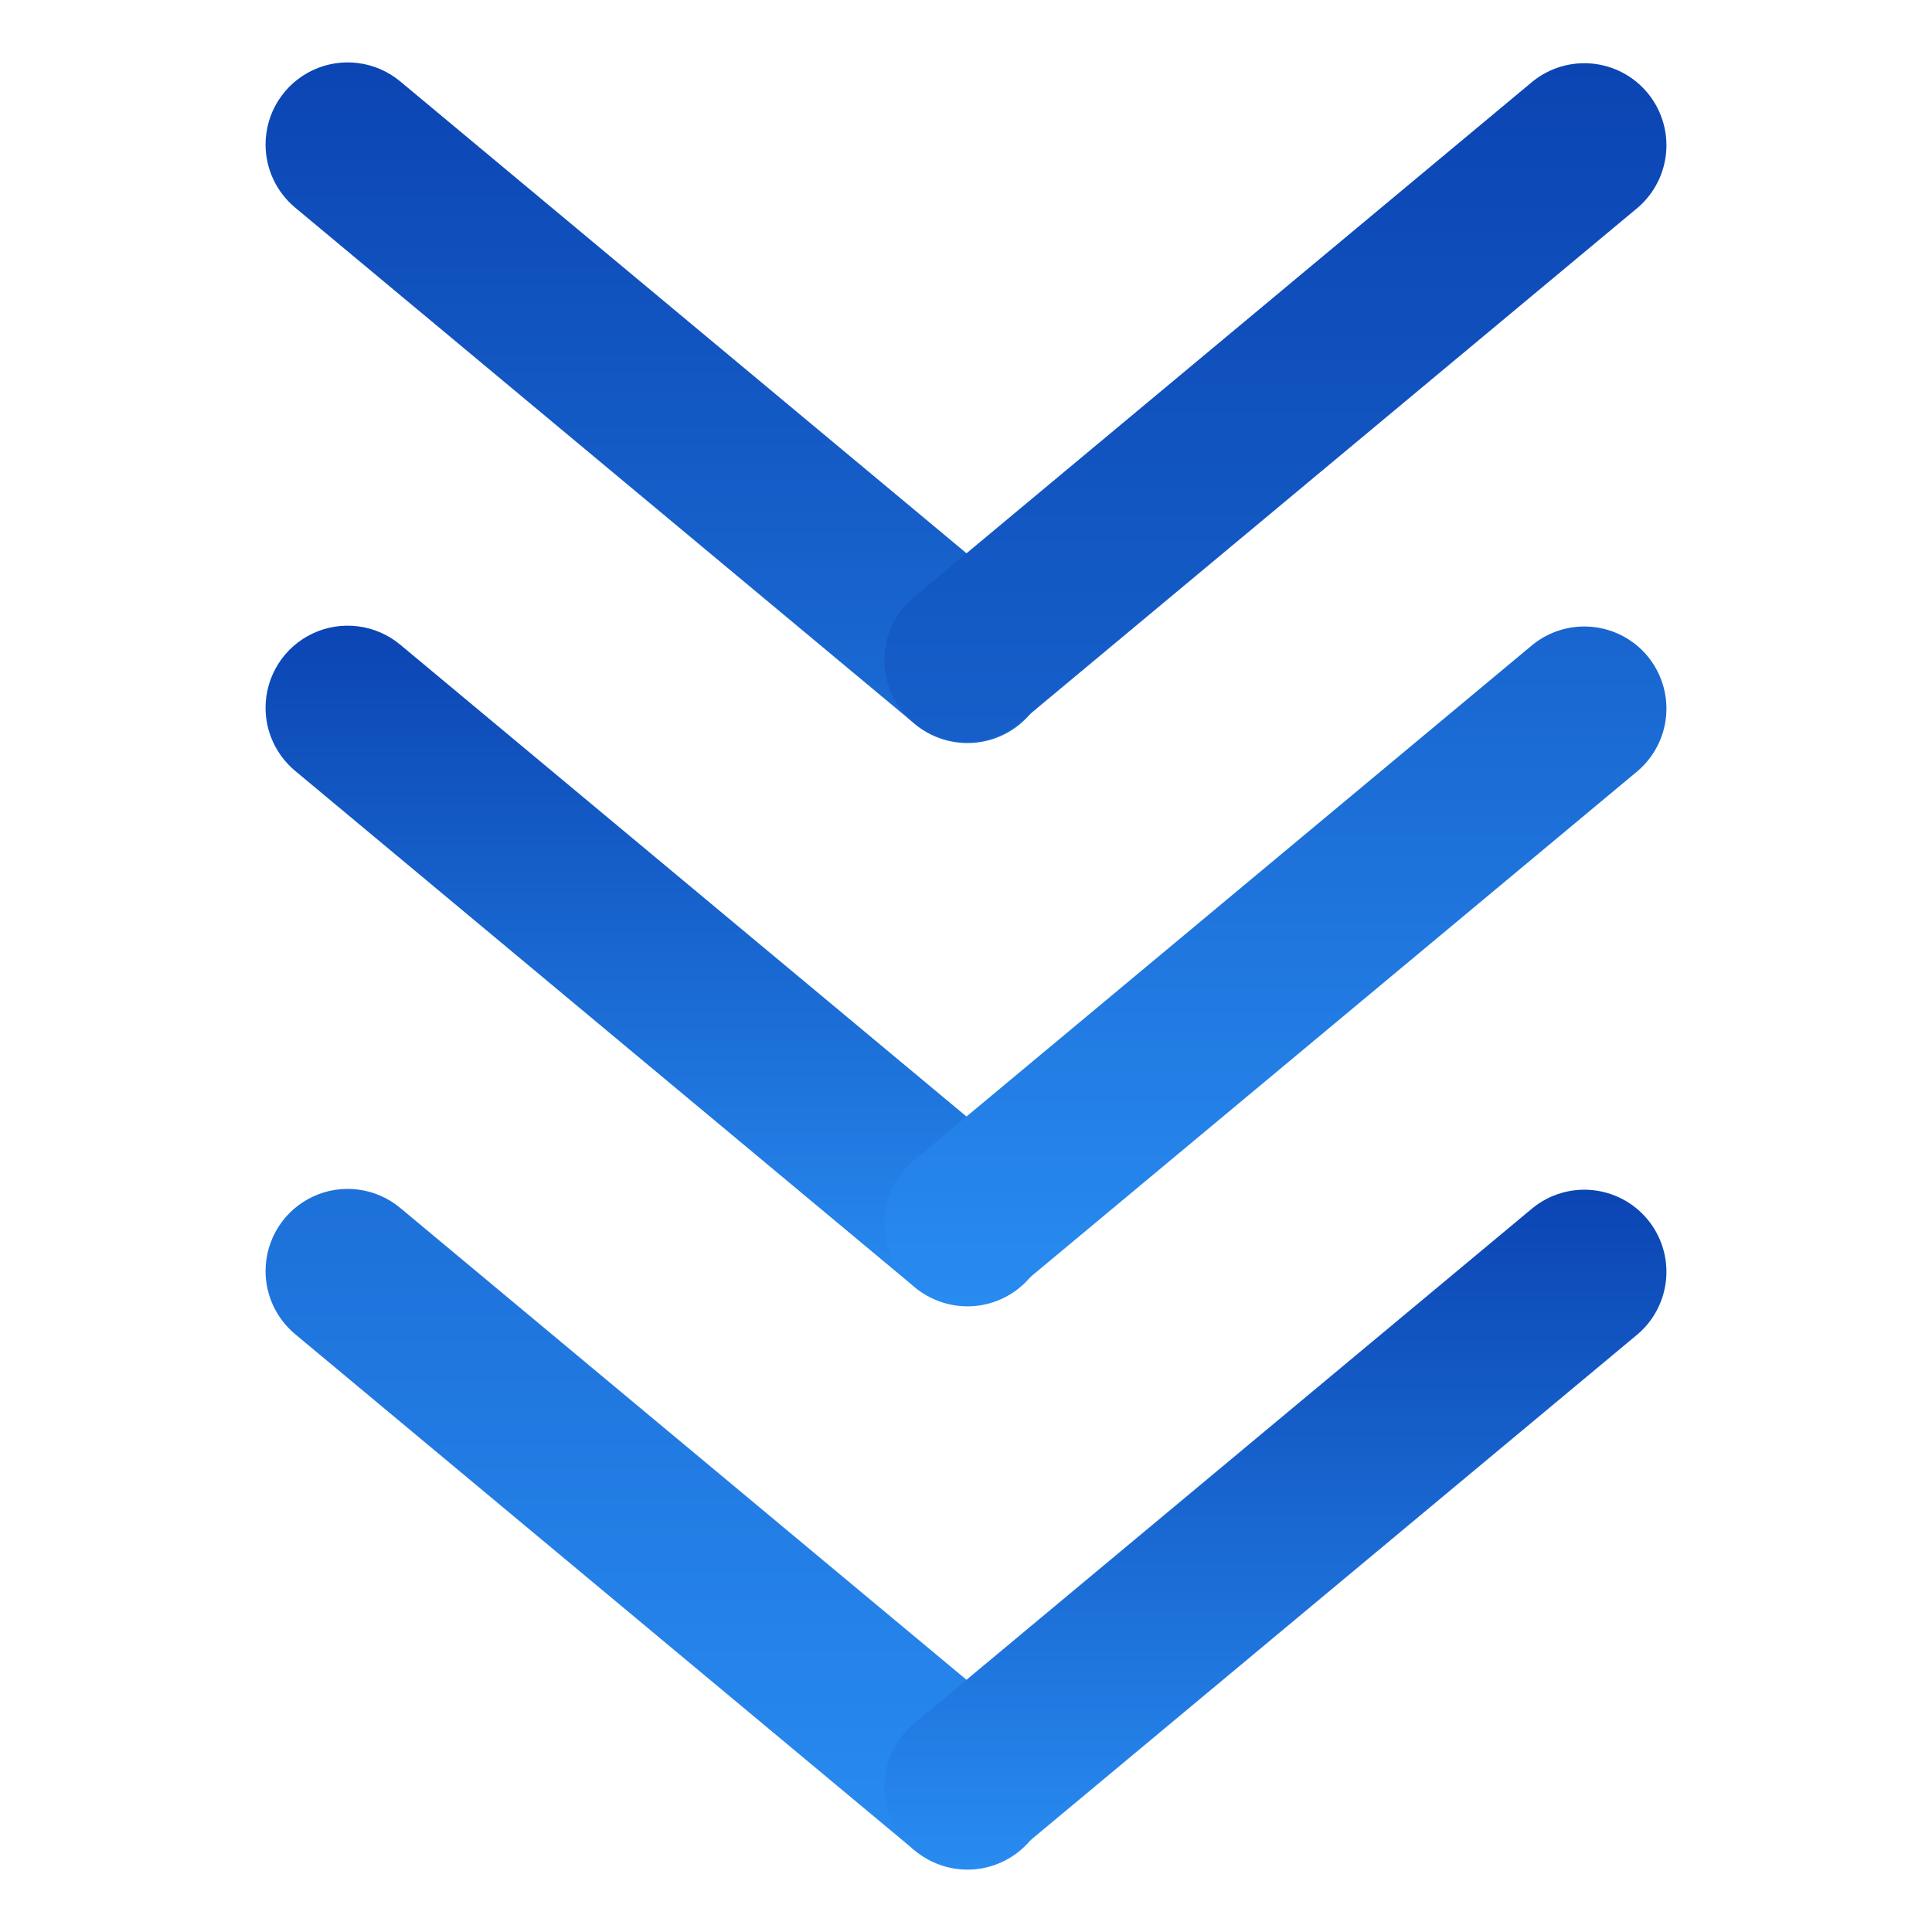 <svg width="40" height="40" viewBox="0 0 40 40" fill="none" xmlns="http://www.w3.org/2000/svg">
<g id="Frame">
<g id="Group">
<path id="Vector" d="M5.498 14.652C5.498 14.329 5.591 14.013 5.764 13.741C5.937 13.468 6.185 13.251 6.477 13.114C6.77 12.977 7.095 12.926 7.416 12.968C7.736 13.009 8.038 13.141 8.286 13.347L21.098 24.023C21.273 24.165 21.419 24.34 21.526 24.539C21.633 24.737 21.7 24.955 21.722 25.179C21.744 25.404 21.722 25.63 21.655 25.846C21.589 26.061 21.481 26.262 21.336 26.435C21.192 26.608 21.014 26.751 20.814 26.855C20.614 26.959 20.395 27.022 20.171 27.041C19.946 27.059 19.72 27.033 19.505 26.963C19.291 26.893 19.092 26.782 18.921 26.635L6.109 15.959C5.918 15.799 5.764 15.599 5.658 15.373C5.552 15.148 5.498 14.901 5.498 14.652Z" fill="url(#paint0_linear_721_374)"/>
<path id="Vector_2" d="M18.31 25.33C18.31 25.08 18.365 24.834 18.47 24.608C18.576 24.382 18.73 24.183 18.922 24.023L31.734 13.347C32.082 13.067 32.525 12.935 32.969 12.979C33.413 13.023 33.822 13.239 34.108 13.582C34.393 13.925 34.533 14.366 34.496 14.81C34.459 15.255 34.249 15.667 33.911 15.959L21.098 26.635C20.85 26.841 20.548 26.973 20.228 27.014C19.908 27.056 19.582 27.005 19.29 26.868C18.997 26.731 18.75 26.514 18.576 26.241C18.403 25.969 18.311 25.653 18.31 25.33ZM5.498 2.99C5.499 2.667 5.591 2.351 5.764 2.079C5.938 1.806 6.185 1.589 6.478 1.452C6.77 1.315 7.096 1.264 7.416 1.306C7.736 1.347 8.038 1.479 8.286 1.685L21.098 12.361C21.274 12.503 21.419 12.678 21.527 12.877C21.634 13.075 21.7 13.293 21.723 13.517C21.745 13.742 21.722 13.968 21.656 14.184C21.59 14.399 21.481 14.6 21.337 14.773C21.192 14.946 21.015 15.089 20.815 15.193C20.614 15.297 20.396 15.36 20.171 15.379C19.946 15.397 19.72 15.371 19.505 15.301C19.291 15.231 19.092 15.12 18.922 14.973L6.109 4.297C5.918 4.137 5.764 3.937 5.658 3.712C5.553 3.486 5.498 3.239 5.498 2.99Z" fill="url(#paint1_linear_721_374)"/>
<path id="Vector_3" d="M18.31 13.669C18.31 13.419 18.365 13.173 18.47 12.947C18.576 12.721 18.73 12.521 18.922 12.362L31.734 1.685C32.082 1.405 32.525 1.273 32.969 1.317C33.413 1.361 33.822 1.577 34.108 1.92C34.393 2.263 34.533 2.704 34.496 3.148C34.459 3.593 34.249 4.005 33.911 4.297L21.098 14.973C20.85 15.18 20.548 15.312 20.228 15.353C19.908 15.395 19.582 15.344 19.29 15.207C18.997 15.07 18.75 14.853 18.576 14.58C18.403 14.308 18.311 13.992 18.31 13.669ZM5.498 26.313C5.499 25.99 5.591 25.674 5.764 25.402C5.938 25.129 6.185 24.912 6.478 24.775C6.77 24.638 7.096 24.587 7.416 24.629C7.736 24.67 8.038 24.802 8.286 25.009L21.098 35.685C21.274 35.827 21.419 36.002 21.527 36.201C21.634 36.399 21.7 36.617 21.723 36.841C21.745 37.066 21.722 37.292 21.656 37.508C21.59 37.724 21.481 37.924 21.337 38.097C21.192 38.27 21.015 38.413 20.815 38.517C20.614 38.621 20.396 38.684 20.171 38.703C19.946 38.721 19.72 38.695 19.505 38.625C19.291 38.555 19.092 38.444 18.922 38.297L6.109 27.621C5.918 27.461 5.764 27.261 5.658 27.035C5.553 26.809 5.498 26.563 5.498 26.313Z" fill="url(#paint2_linear_721_374)"/>
<path id="Vector_4" d="M18.31 36.992C18.31 36.742 18.365 36.496 18.47 36.27C18.576 36.044 18.73 35.845 18.922 35.685L31.734 25.009C32.082 24.728 32.525 24.596 32.969 24.64C33.413 24.684 33.822 24.9 34.108 25.243C34.393 25.586 34.533 26.027 34.496 26.472C34.459 26.916 34.249 27.329 33.911 27.62L21.098 38.297C20.85 38.503 20.548 38.635 20.228 38.676C19.908 38.718 19.582 38.667 19.29 38.53C18.997 38.393 18.75 38.176 18.576 37.903C18.403 37.631 18.311 37.315 18.31 36.992Z" fill="url(#paint3_linear_721_374)"/>
</g>
</g>
<defs>
<linearGradient id="paint0_linear_721_374" x1="21.73" y1="12.954" x2="21.73" y2="27.046" gradientUnits="userSpaceOnUse">
<stop stop-color="#0B45B3"/>
<stop offset="1" stop-color="#288BF0"/>
</linearGradient>
<linearGradient id="paint1_linear_721_374" x1="34.502" y1="1.292" x2="34.502" y2="27.028" gradientUnits="userSpaceOnUse">
<stop stop-color="#0B45B3"/>
<stop offset="1" stop-color="#288BF0"/>
</linearGradient>
<linearGradient id="paint2_linear_721_374" x1="34.502" y1="1.308" x2="34.502" y2="38.708" gradientUnits="userSpaceOnUse">
<stop stop-color="#0B45B3"/>
<stop offset="1" stop-color="#288BF0"/>
</linearGradient>
<linearGradient id="paint3_linear_721_374" x1="34.502" y1="24.631" x2="34.502" y2="38.69" gradientUnits="userSpaceOnUse">
<stop stop-color="#0B45B3"/>
<stop offset="1" stop-color="#288BF0"/>
</linearGradient>
</defs>
</svg>
